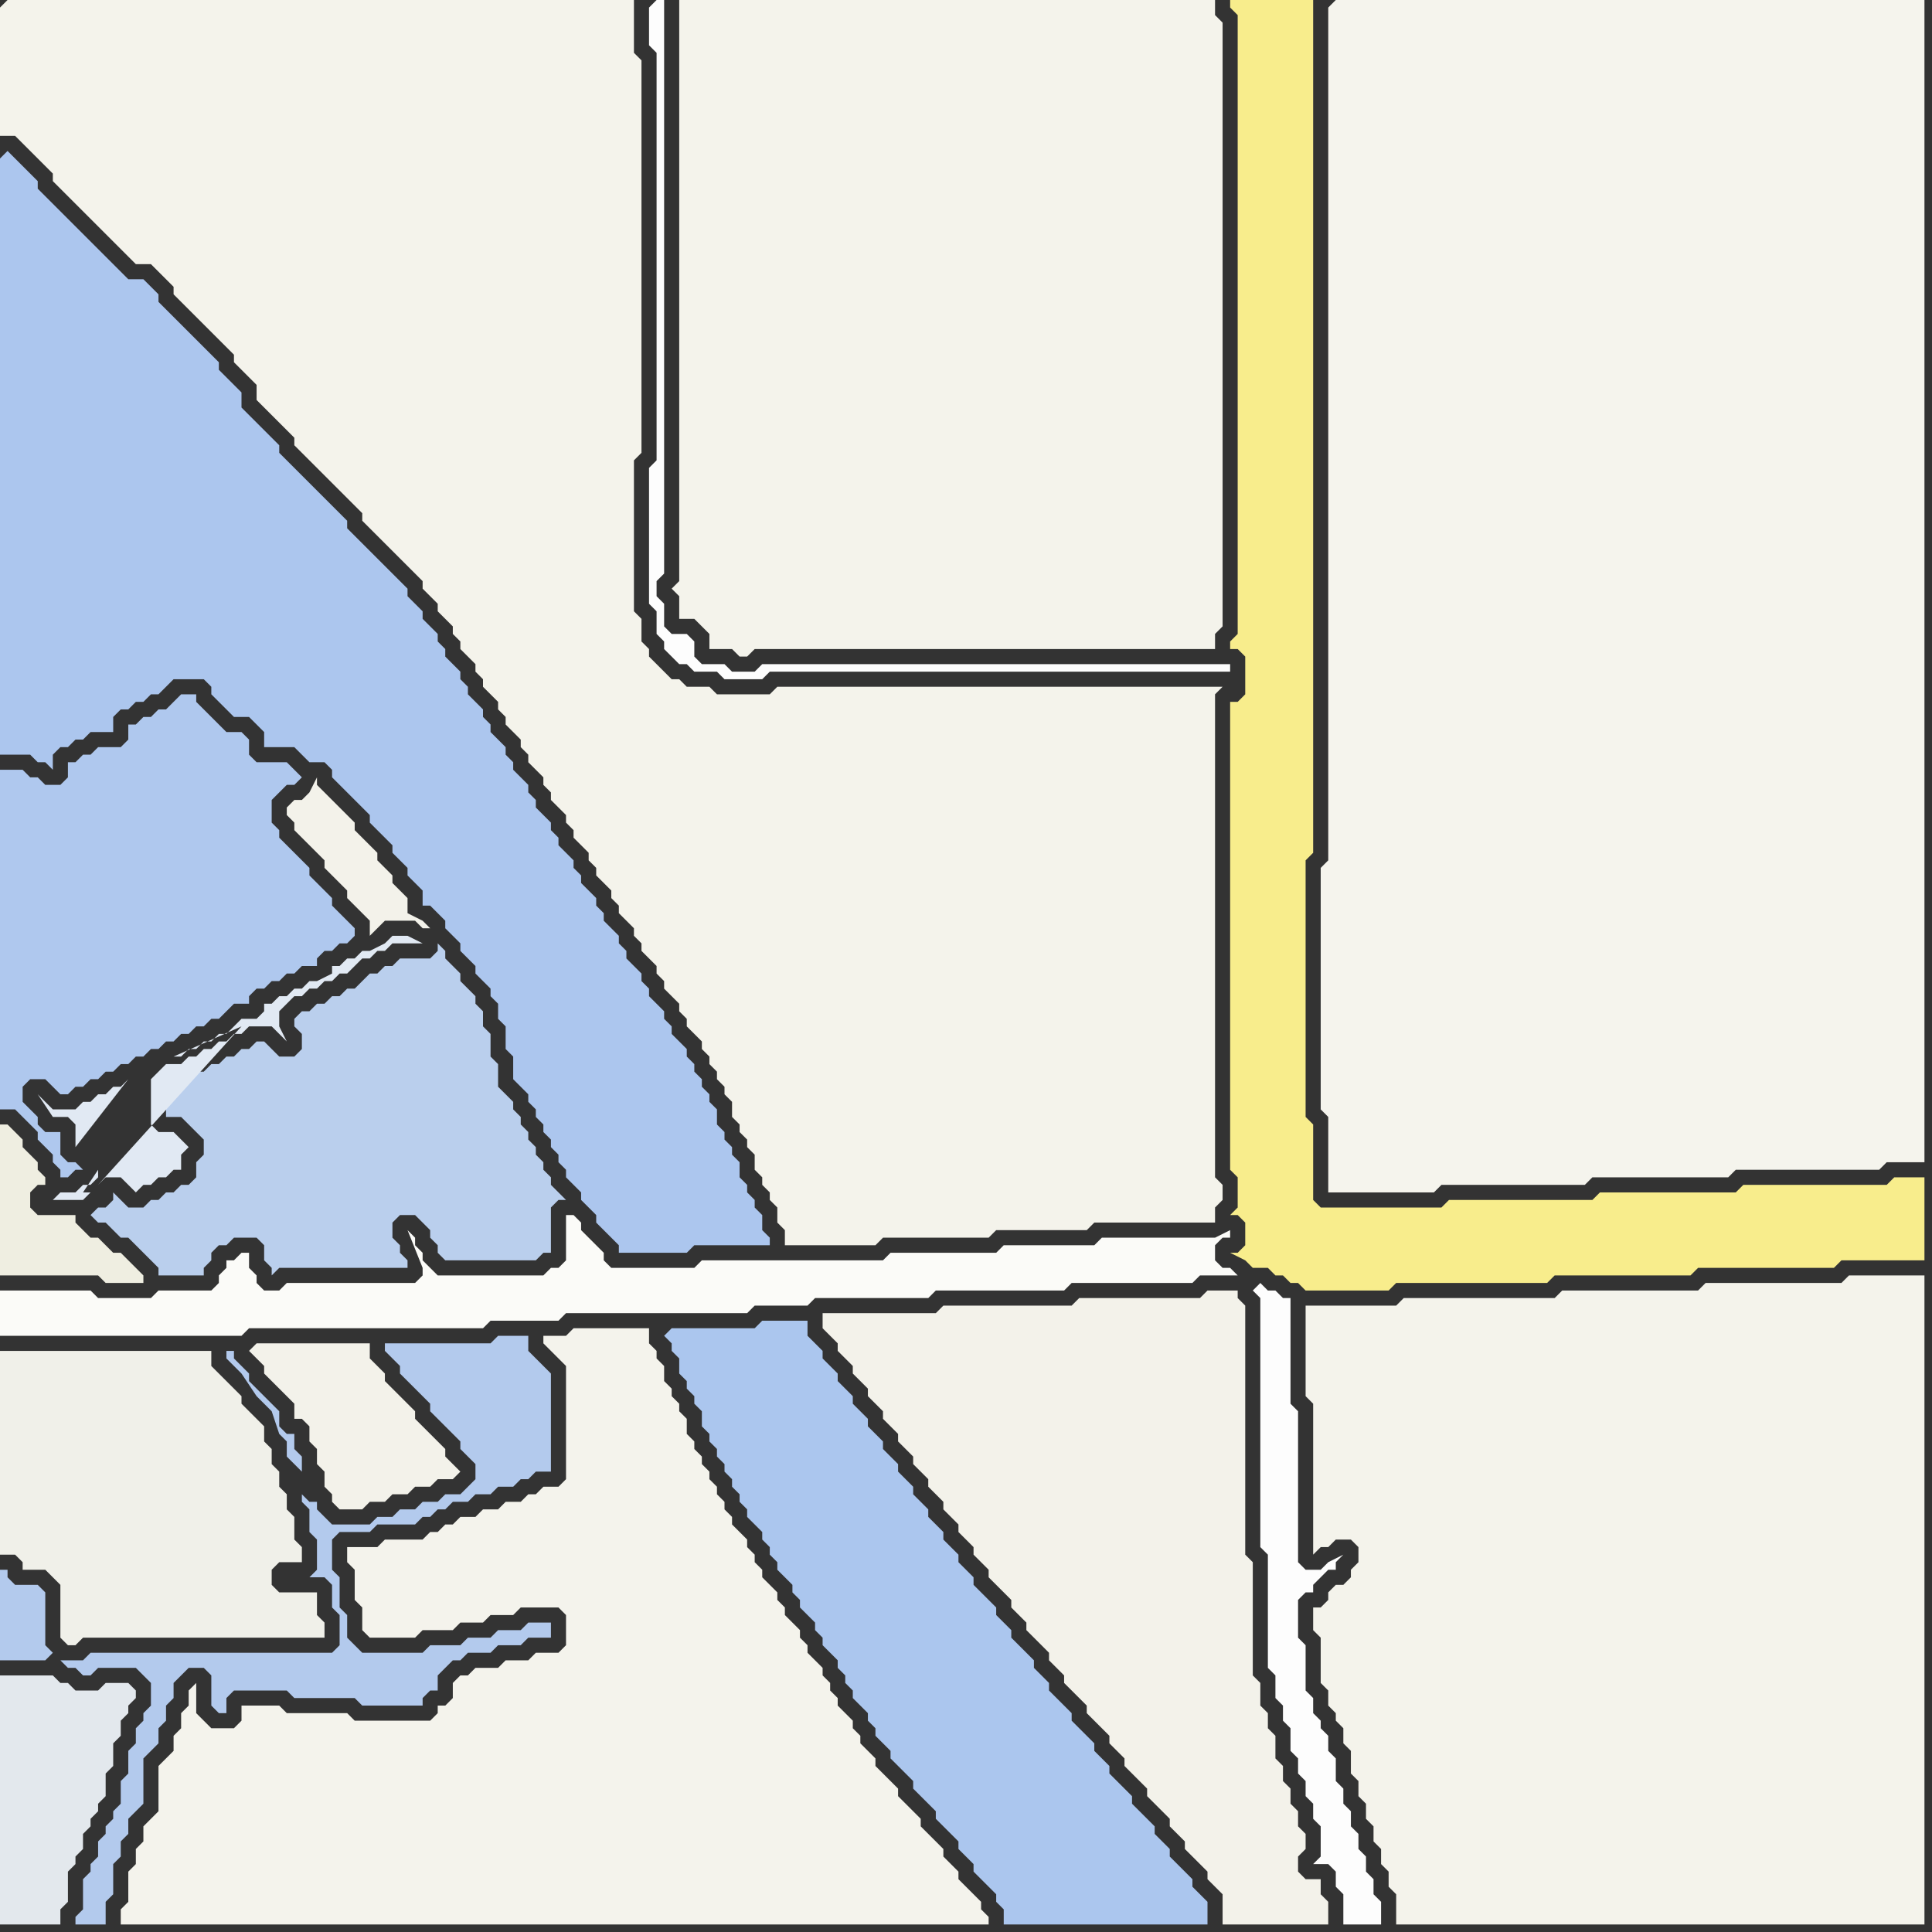 <svg width="256" height="256" xmlns="http://www.w3.org/2000/svg"><rect width="100%" height="100%" fill="#333333" stroke="none"/><script> 
var tempColor;
function hoverPath(evt){
obj = evt.target;
tempColor = obj.getAttribute("fill");
obj.setAttribute("fill","red");
//alert(tempColor);
//obj.setAttribute("stroke","red");}
function recoverPath(evt){
obj = evt.target;
obj.setAttribute("fill", tempColor);
//obj.setAttribute("stroke", tempColor);
}</script><path onmouseover="hoverPath(evt)" onmouseout="recoverPath(evt)" fill="rgb(251,251,248)" d="M  0,176l 0,1 32,0 1,-1 31,0 1,-1 9,0 1,-1 24,0 1,-1 7,0 1,-1 15,0 1,-1 17,0 1,-1 16,0 1,-1 5,0 -1,-1 -1,0 -1,-1 0,-2 1,-1 1,0 0,-1 -2,1 -15,0 -1,1 -12,0 -1,1 -14,0 -1,1 -24,0 -1,1 -11,0 -1,-1 0,-1 -1,-1 -1,-1 -1,-1 0,-1 -1,-1 -1,0 0,6 -1,1 -1,0 -1,1 -14,0 -1,-1 -1,-1 0,-1 -1,-1 0,-1 -1,-1 2,5 0,1 -1,1 -17,0 -1,1 -2,0 -1,-1 0,-1 -1,-1 0,-2 -1,0 -1,1 -1,0 0,1 -1,1 0,1 -1,1 -7,0 -1,1 -7,0 -1,-1 -12,0Z"/>
<path onmouseover="hoverPath(evt)" onmouseout="recoverPath(evt)" fill="rgb(175,200,238)" d="M  17,98l 0,0 -1,1 -3,0 -1,1 -1,0 -1,1 -1,0 0,2 -1,1 -2,0 -1,-1 -1,0 -1,-1 -3,0 0,45 2,0 1,1 1,1 1,1 0,1 1,1 1,1 0,1 1,1 0,1 1,0 1,-1 1,0 -1,-1 -1,0 -1,-1 0,-3 -2,0 -1,-1 0,-1 -1,-1 -1,-1 0,-2 1,-1 2,0 1,1 1,1 1,0 1,-1 1,0 1,-1 1,0 1,-1 1,0 1,-1 1,0 1,-1 1,0 1,-1 1,0 1,-1 1,0 1,-1 1,0 1,-1 1,0 1,-1 1,0 1,-1 1,-1 2,0 0,-1 1,-1 1,0 1,-1 1,0 1,-1 1,0 1,-1 2,0 0,-1 1,-1 1,0 1,-1 1,0 1,-1 0,-1 -1,-1 0,0 -1,-1 -1,-1 0,-1 -1,-1 -1,-1 -1,-1 0,-1 -1,-1 -1,-1 -1,-1 -1,-1 0,-1 -1,-1 0,-3 1,-1 1,-1 1,0 1,-1 -1,-1 0,0 -1,-1 -4,0 -1,-1 0,-2 -1,-1 -2,0 -1,-1 -1,-1 -1,-1 -1,-1 0,-1 -2,0 -1,1 0,0 -1,1 -1,0 -1,1 -1,0 -1,1 -1,0Z"/>
<path onmouseover="hoverPath(evt)" onmouseout="recoverPath(evt)" fill="rgb(244,243,236)" d="M  32,228l 0,0 -1,1 -3,0 -1,-1 -1,-1 0,-4 -1,1 0,2 -1,1 0,2 -1,1 0,2 -2,2 0,6 -1,1 -1,1 0,2 -1,1 0,2 -1,1 0,4 -1,1 0,2 115,0 0,-1 -1,-1 0,-1 -1,-1 -1,-1 -1,-1 0,-1 -1,-1 -1,-1 0,-1 -1,-1 -1,-1 -1,-1 0,-1 -1,-1 -1,-1 -1,-1 0,-1 -2,-2 -1,-1 0,-1 -1,-1 -1,-1 0,-1 -1,-1 0,-1 -1,-1 -1,-1 0,-1 -1,-1 0,-1 -1,-1 0,-1 -1,-1 -1,-1 0,-1 -1,-1 0,-1 -1,-1 -1,-1 0,-1 -1,-1 0,-1 -1,-1 -1,-1 0,-1 -1,-1 0,-1 -1,-1 0,-1 -1,-1 -1,-1 0,-1 -1,-1 0,-1 -1,-1 0,-1 -1,-1 0,-1 -1,-1 0,-1 -1,-1 0,-1 -1,-1 0,-2 -1,-1 0,-1 -1,-1 0,-1 -1,-1 0,-2 -1,-1 0,-1 -1,-1 0,-2 -10,0 -1,1 -3,0 0,1 1,1 0,0 1,1 1,1 0,15 -1,1 -2,0 -1,1 -1,0 -1,1 -2,0 -1,1 -2,0 -1,1 -2,0 -1,1 -1,0 -1,1 -1,0 -1,1 -5,0 -1,1 -4,0 0,2 1,1 0,4 1,1 0,3 1,1 6,0 1,-1 4,0 1,-1 3,0 1,-1 3,0 1,-1 5,0 1,1 0,4 -1,1 -3,0 -1,1 -3,0 -1,1 -3,0 -1,1 -1,0 -1,1 0,2 -1,1 -1,0 0,1 -1,1 -10,0 -1,-1 -8,0 -1,-1 -5,0Z"/>
<path onmouseover="hoverPath(evt)" onmouseout="recoverPath(evt)" fill="rgb(186,207,237)" d="M  55,161l 0,0 1,1 1,1 0,1 1,1 0,1 1,1 12,0 1,-1 1,0 0,-6 1,-1 1,0 -1,-1 0,0 -1,-1 0,-1 -1,-1 0,-1 -1,-1 0,-1 -1,-1 0,-1 -1,-1 0,-1 -1,-1 0,-1 -1,-1 -1,-1 0,-3 -1,-1 0,-3 -1,-1 0,-2 -1,-1 0,-1 -1,-1 -1,-1 0,-1 -1,-1 -1,-1 0,-1 -1,-1 0,1 -1,1 -4,0 -1,1 -1,0 -1,1 -1,0 -1,1 -1,1 -1,0 -1,1 -1,0 -1,1 -1,0 -1,1 -1,0 -1,1 0,1 1,1 0,2 -1,1 -2,0 -1,-1 -1,-1 -1,0 -1,1 -1,0 -1,1 -1,0 -1,1 -1,0 -1,1 -1,0 -1,1 -2,0 -1,1 0,4 2,0 1,1 1,1 1,1 0,2 -1,1 0,2 -1,1 -1,0 -1,1 -1,0 -1,1 -1,0 -1,1 -2,0 -1,-1 -1,-1 0,1 -1,1 -1,0 -1,1 1,1 1,0 1,1 1,1 1,0 1,1 1,1 1,1 1,1 0,1 6,0 0,-1 1,-1 0,-1 1,-1 1,0 1,-1 3,0 1,1 0,2 1,1 0,1 1,-1 17,0 0,-1 -1,-1 0,-1 -1,-1 0,-2 1,-1Z"/>
<path onmouseover="hoverPath(evt)" onmouseout="recoverPath(evt)" fill="rgb(240,240,233)" d="M  0,181l 0,25 2,0 1,1 0,1 3,0 1,1 1,1 0,7 1,1 1,0 1,-1 32,0 0,-2 -1,-1 0,-3 -5,0 -1,-1 0,-2 1,-1 3,0 0,-2 -1,-1 0,-3 -1,-1 0,-2 -1,-1 0,-2 -1,-1 0,-2 -1,-1 0,-2 -1,-1 -1,-1 -1,-1 0,-1 -1,-1 -2,-2 -1,-1 0,-2 -28,0Z"/>
<path onmouseover="hoverPath(evt)" onmouseout="recoverPath(evt)" fill="rgb(244,243,235)" d="M  0,1l 0,17 2,0 2,2 1,1 1,1 1,1 0,1 1,1 1,1 1,1 1,1 1,1 1,1 1,1 1,1 1,1 1,1 1,1 2,0 1,1 1,1 1,1 0,1 2,2 1,1 2,2 1,1 1,1 1,1 0,1 1,1 1,1 1,1 0,2 1,1 1,1 1,1 1,1 1,1 0,1 1,1 1,1 1,1 1,1 1,1 1,1 1,1 1,1 1,1 0,1 2,2 1,1 4,4 1,1 0,1 1,1 1,1 0,1 1,1 1,1 0,1 1,1 0,1 1,1 1,1 0,1 1,1 0,1 1,1 1,1 0,1 1,1 0,1 1,1 1,1 0,1 1,1 0,1 1,1 1,1 0,1 1,1 0,1 1,1 1,1 0,1 1,1 0,1 1,1 1,1 0,1 1,1 0,1 1,1 1,1 0,1 1,1 0,1 1,1 1,1 0,1 1,1 0,1 1,1 1,1 0,1 1,1 0,1 1,1 1,1 0,1 1,1 0,1 1,1 1,1 0,1 1,1 0,1 1,1 0,1 1,1 0,1 1,1 0,2 1,1 0,1 1,1 0,1 1,1 0,2 1,1 0,1 1,1 0,1 1,1 0,2 1,1 0,2 12,0 1,-1 14,0 1,-1 12,0 1,-1 16,0 0,-2 1,-1 0,-2 -1,-1 0,-64 1,-1 -59,0 -1,1 -7,0 -1,-1 -3,0 -1,-1 -1,0 -1,-1 -1,-1 -1,-1 0,-1 -1,-1 0,-3 -1,-1 0,-20 1,-1 0,-52 -1,-1 0,-7 -83,0 -1,1Z"/>
<path onmouseover="hoverPath(evt)" onmouseout="recoverPath(evt)" fill="rgb(172,198,238)" d="M  0,21l 0,79 4,0 1,1 1,0 1,1 0,-2 1,-1 1,0 1,-1 1,0 1,-1 3,0 0,-2 1,-1 1,0 1,-1 1,0 1,-1 1,0 1,-1 1,-1 4,0 1,1 0,1 1,1 1,1 1,1 2,0 1,1 1,1 0,2 4,0 1,1 1,1 2,0 1,1 0,1 1,1 1,1 1,1 1,1 1,1 0,1 1,1 1,1 1,1 0,1 1,1 1,1 0,1 1,1 1,1 0,2 1,0 1,1 1,1 0,1 1,1 1,1 0,1 1,1 1,1 0,1 1,1 1,1 0,1 1,1 0,2 1,1 0,3 1,1 0,3 1,1 1,1 0,1 1,1 0,1 1,1 0,1 1,1 0,1 1,1 0,1 1,1 0,1 1,1 1,1 0,1 1,1 1,1 0,1 1,1 1,1 1,1 0,1 9,0 1,-1 10,0 0,-1 -1,-1 0,-2 -1,-1 0,-1 -1,-1 0,-1 -1,-1 0,-2 -1,-1 0,-1 -1,-1 0,-1 -1,-1 0,-2 -1,-1 0,-1 -1,-1 0,-1 -1,-1 0,-1 -1,-1 0,-1 -1,-1 -1,-1 0,-1 -1,-1 0,-1 -1,-1 -1,-1 0,-1 -1,-1 0,-1 -1,-1 -1,-1 0,-1 -1,-1 0,-1 -1,-1 -1,-1 0,-1 -1,-1 0,-1 -1,-1 -1,-1 0,-1 -1,-1 0,-1 -1,-1 -1,-1 0,-1 -1,-1 0,-1 -1,-1 -1,-1 0,-1 -1,-1 0,-1 -1,-1 -1,-1 0,-1 -1,-1 0,-1 -1,-1 -1,-1 0,-1 -1,-1 0,-1 -1,-1 -1,-1 0,-1 -1,-1 0,-1 -1,-1 -1,-1 0,-1 -1,-1 0,-1 -1,-1 -1,-1 0,-1 -1,-1 -1,-1 0,-1 -1,-1 -1,-1 -1,-1 -1,-1 -1,-1 -1,-1 -1,-1 -1,-1 0,-1 -1,-1 -1,-1 -1,-1 -1,-1 -1,-1 -2,-2 -1,-1 -1,-1 0,-1 -1,-1 -1,-1 -1,-1 -1,-1 -1,-1 0,-2 -1,-1 -1,-1 -1,-1 0,-1 -1,-1 -1,-1 -1,-1 -1,-1 -1,-1 -1,-1 -1,-1 -1,-1 0,-1 -1,-1 -1,-1 -2,0 -1,-1 -1,-1 -1,-1 -1,-1 -1,-1 -1,-1 -1,-1 -3,-3 -1,-1 -1,-1 0,-1 -1,-1 -1,-1 -1,-1 -1,-1 -1,1Z"/>
<path onmouseover="hoverPath(evt)" onmouseout="recoverPath(evt)" fill="rgb(227,232,237)" d="M  0,251l 0,4 8,0 0,-2 1,-1 0,-4 1,-1 0,-1 1,-1 0,-2 1,-1 0,-1 1,-1 0,-1 1,-1 0,-3 1,-1 0,-3 1,-1 0,-2 1,-1 0,-1 1,-1 0,-1 -1,-1 -3,0 -1,1 -3,0 -1,-1 -1,0 -1,-1 -7,0Z"/>
<path onmouseover="hoverPath(evt)" onmouseout="recoverPath(evt)" fill="rgb(239,238,225)" d="M  6,161l -1,0 -1,-1 0,-2 1,-1 1,0 0,-1 -1,-1 0,-1 -1,-1 -1,-1 0,-1 -1,-1 -1,-1 -1,0 0,20 13,0 1,1 5,0 0,-1 -2,-2 -1,-1 -1,0 -1,-1 -1,-1 -1,0 -1,-1 -1,-1 0,-1Z"/>
<path onmouseover="hoverPath(evt)" onmouseout="recoverPath(evt)" fill="rgb(225,233,243)" d="M  13,157l 1,-1 2,0 1,1 1,1 1,-1 1,0 1,-1 1,0 1,-1 1,0 0,-2 1,-1 -1,-1 0,0 -1,-1 -2,0 -1,-1 0,-6 1,-1 1,-1 2,0 1,-1 1,0 1,-1 1,0 1,-1 1,0 1,-1 1,0 1,-1 3,0 1,1 1,1 -1,-2 0,-2 1,-1 1,-1 1,0 1,-1 1,0 1,-1 1,0 1,-1 1,0 1,-1 1,-1 1,0 1,-1 1,0 1,-1 4,0 -2,-1 -2,0 -1,1 0,0 -2,1 -1,0 -1,1 -1,0 -1,1 -1,0 0,1 2,-1 -4,2 -1,0 -1,1 -1,0 -1,1 -1,0 -1,1 -1,0 0,1 -1,1 -2,0 -2,2 -1,0 -1,1 -1,0 -1,1 -1,0 -1,1 -1,0 9,-4 -19,21 0,-1 -1,1 -1,0 -1,1 -2,0 -1,1 4,0 1,-1 -1,0 2,-3 0,2 -1,-4 -1,-1 0,0 1,1 1,4 -3,-5 7,-9 -1,1 -1,0 -1,1 -1,0 -1,1 -1,0 -1,1 -3,0 -1,-1 -1,-1 2,3 2,0 1,1 0,3 3,5Z"/>
<path onmouseover="hoverPath(evt)" onmouseout="recoverPath(evt)" fill="rgb(243,242,234)" d="M  35,181l 0,1 1,1 1,1 1,1 1,1 0,2 1,0 1,1 0,2 1,1 0,2 1,1 0,2 1,1 0,1 1,1 3,0 1,-1 2,0 1,-1 2,0 1,-1 2,0 1,-1 2,0 1,-1 -1,-1 -1,-1 0,-1 -1,-1 -1,-1 -1,-1 -1,-1 0,-1 -1,-1 -1,-1 -1,-1 -1,-1 0,-1 -1,-1 -1,-1 0,-2 -15,0 -1,1 0,0 1,1 1,1Z"/>
<path onmouseover="hoverPath(evt)" onmouseout="recoverPath(evt)" fill="rgb(243,242,234)" d="M  38,107l 0,1 1,1 0,1 2,2 1,1 1,1 0,1 1,1 1,1 1,1 0,1 1,1 1,1 1,1 0,2 1,-1 0,0 1,-1 4,0 1,1 1,0 -1,-1 0,0 -2,-1 0,-2 -1,-1 -1,-1 0,-1 -1,-1 -1,-1 0,-1 -1,-1 -1,-1 -1,-1 0,-1 -1,-1 -1,-1 -1,-1 -1,-1 -1,-1 0,-1 -1,2 0,0 -1,1 -1,0 -1,1Z"/>
<path onmouseover="hoverPath(evt)" onmouseout="recoverPath(evt)" fill="rgb(179,202,237)" d="M  40,195l 0,-2 -1,-1 0,-2 -1,0 -1,-1 0,-2 -1,-1 -1,-1 -1,-1 -1,-1 0,-1 -1,-1 -1,-1 0,-1 -1,0 0,1 1,1 0,0 1,1 2,3 1,1 1,1 1,3 1,1 0,2 1,1 1,1 0,4 1,1 0,3 1,1 0,4 -1,1 2,0 1,1 0,3 1,1 0,4 -1,1 -32,0 -1,1 -3,0 1,1 1,0 1,1 1,0 1,-1 5,0 1,1 1,1 0,3 -1,1 0,1 -1,1 0,2 -1,1 0,3 -1,1 0,3 -1,1 0,1 -1,1 0,1 -1,1 0,2 -1,1 0,1 -1,1 0,4 -1,1 0,1 4,0 0,-3 1,-1 0,-4 1,-1 0,-2 1,-1 0,-2 1,-1 1,-1 0,-6 1,-1 1,-1 0,-2 1,-1 0,-2 1,-1 0,-2 1,-1 1,-1 2,0 1,1 0,4 1,1 1,0 0,-2 1,-1 7,0 1,1 8,0 1,1 8,0 0,-1 1,-1 1,0 0,-2 2,-2 1,0 1,-1 3,0 1,-1 3,0 1,-1 3,0 0,-2 -3,0 -1,1 -3,0 -1,1 -3,0 -1,1 -4,0 -1,1 -8,0 -1,-1 -1,-1 0,-3 -1,-1 0,-4 -1,-1 0,-4 1,-1 4,0 1,-1 5,0 1,-1 1,0 1,-1 1,0 1,-1 2,0 1,-1 2,0 1,-1 2,0 1,-1 1,0 1,-1 2,0 0,-13 -1,-1 0,0 -1,-1 -1,-1 0,-2 -4,0 -1,1 -14,0 0,1 1,1 1,1 0,1 1,1 1,1 1,1 1,1 0,1 1,1 1,1 1,1 1,1 0,1 1,1 1,1 0,2 -1,1 -1,1 -2,0 -1,1 -2,0 -1,1 -2,0 -1,1 -2,0 -1,1 -5,0 -1,-1 -1,-1 0,-1 -1,0 -1,-1 0,-3 -33,24 -1,-1 0,-7 -1,-1 -3,0 -1,-1 0,-1 -1,0 0,12 6,0 1,-1 33,-24Z"/>
<path onmouseover="hoverPath(evt)" onmouseout="recoverPath(evt)" fill="rgb(253,253,253)" d="M  86,1l 0,5 1,1 0,54 -1,1 0,18 1,1 0,3 1,1 0,1 1,1 1,1 1,0 1,1 3,0 1,1 5,0 1,-1 61,0 0,-1 -62,0 -1,1 -3,0 -1,-1 -3,0 -1,-1 0,-2 -1,-1 -2,0 -1,-1 0,-3 -1,-1 0,-2 1,-1 0,-76 -1,0 -1,1Z"/>
<path onmouseover="hoverPath(evt)" onmouseout="recoverPath(evt)" fill="rgb(171,198,238)" d="M  88,177l 0,0 1,1 0,1 1,1 0,2 1,1 0,1 1,1 0,1 1,1 0,2 1,1 0,1 1,1 0,1 1,1 0,1 1,1 0,1 1,1 0,1 1,1 0,1 1,1 1,1 0,1 1,1 0,1 1,1 0,1 1,1 1,1 0,1 1,1 0,1 1,1 1,1 0,1 1,1 0,1 1,1 1,1 0,1 1,1 0,1 1,1 0,1 1,1 1,1 0,1 1,1 0,1 1,1 1,1 0,1 1,1 1,1 1,1 0,1 1,1 1,1 1,1 0,1 1,1 1,1 1,1 0,1 2,2 0,1 1,1 1,1 1,1 0,1 1,1 0,2 27,0 0,-3 -1,-1 0,0 -1,-1 0,-1 -1,-1 -1,-1 -1,-1 0,-1 -1,-1 -1,-1 0,-1 -1,-1 -1,-1 -1,-1 0,-1 -1,-1 -1,-1 -1,-1 0,-1 -1,-1 -1,-1 0,-1 -1,-1 -1,-1 -1,-1 0,-1 -1,-1 -1,-1 -1,-1 0,-1 -1,-1 -1,-1 0,-1 -1,-1 -1,-1 -1,-1 0,-1 -1,-1 -1,-1 0,-1 -1,-1 -1,-1 -1,-1 0,-1 -1,-1 -1,-1 0,-1 -1,-1 -1,-1 0,-1 -1,-1 -1,-1 0,-1 -1,-1 -1,-1 0,-1 -1,-1 -1,-1 0,-1 -1,-1 -1,-1 0,-1 -1,-1 -1,-1 0,-1 -1,-1 -1,-1 0,-1 -1,-1 -1,-1 0,-1 -1,-1 -1,-1 0,-1 -1,-1 -1,-1 0,-2 -6,0 -1,1 -11,0 -1,1Z"/>
<path onmouseover="hoverPath(evt)" onmouseout="recoverPath(evt)" fill="rgb(244,243,235)" d="M  91,0l -1,0 0,77 -1,1 1,1 0,3 2,0 1,1 1,1 0,2 3,0 1,1 1,0 1,-1 61,0 0,-2 1,-1 0,-80 -1,-1 0,-2Z"/>
<path onmouseover="hoverPath(evt)" onmouseout="recoverPath(evt)" fill="rgb(243,242,234)" d="M  110,177l 1,1 0,1 1,1 1,1 0,1 1,1 1,1 0,1 1,1 1,1 0,1 1,1 1,1 0,1 1,1 1,1 0,1 1,1 1,1 0,1 1,1 1,1 0,1 1,1 1,1 0,1 1,1 1,1 0,1 1,1 1,1 0,1 1,1 1,1 1,1 0,1 1,1 1,1 0,1 1,1 1,1 1,1 0,1 1,1 1,1 0,1 1,1 1,1 1,1 0,1 1,1 1,1 1,1 0,1 1,1 1,1 0,1 1,1 1,1 1,1 0,1 1,1 1,1 1,1 0,1 1,1 1,1 0,1 1,1 1,1 1,1 0,1 1,1 1,1 0,4 14,0 0,-3 -1,-1 0,-2 -2,0 -1,-1 0,-2 1,-1 0,-2 -1,-1 0,-2 -1,-1 0,-2 -1,-1 0,-2 -1,-1 0,-3 -1,-1 0,-2 -1,-1 0,-3 -1,-1 0,-15 -1,-1 0,-33 -1,-1 0,-1 -4,0 -1,1 -16,0 -1,1 -17,0 -1,1 -15,0 0,2 1,1Z"/>
<path onmouseover="hoverPath(evt)" onmouseout="recoverPath(evt)" fill="rgb(248,237,140)" d="M  165,0l -2,0 0,1 1,1 0,82 -1,1 0,1 1,0 1,1 0,5 -1,1 -1,0 0,62 1,1 0,4 -1,1 1,0 1,1 0,3 -1,1 -1,0 2,1 0,0 1,1 2,0 1,1 1,0 1,1 1,0 1,1 11,0 1,-1 20,0 1,-1 18,0 1,-1 18,0 1,-1 11,0 0,-11 -4,0 -1,1 -19,0 -1,1 -18,0 -1,1 -19,0 -1,1 -16,0 -1,-1 0,-10 -1,-1 0,-34 1,-1 0,-113Z"/>
<path onmouseover="hoverPath(evt)" onmouseout="recoverPath(evt)" fill="rgb(253,253,253)" d="M  166,171l 0,0 1,1 0,33 1,1 0,15 1,1 0,3 1,1 0,2 1,1 0,3 1,1 0,2 1,1 0,2 1,1 0,2 1,1 0,4 -1,1 2,0 1,1 0,2 1,1 0,4 5,0 0,-3 -1,-1 0,-2 -1,-1 0,-2 -1,-1 0,-2 -1,-1 0,-2 -1,-1 0,-2 -1,-1 0,-3 -1,-1 0,-2 -1,-1 0,-1 -1,-1 0,-2 -1,-1 0,-6 -1,-1 0,-5 1,-1 1,0 0,-1 1,-1 1,-1 1,0 0,-1 1,-1 -2,1 0,0 -1,1 -2,0 -1,-1 0,-20 -1,-1 0,-14 -1,0 -1,-1 -1,0 -1,-1 -1,1Z"/>
<path onmouseover="hoverPath(evt)" onmouseout="recoverPath(evt)" fill="rgb(245,244,237)" d="M  176,1l 0,113 -1,1 0,32 1,1 0,10 14,0 1,-1 19,0 1,-1 18,0 1,-1 19,0 1,-1 5,0 0,-154 -78,0 -1,1Z"/>
<path onmouseover="hoverPath(evt)" onmouseout="recoverPath(evt)" fill="rgb(244,243,235)" d="M  178,210l -1,0 -1,1 0,1 -1,1 -1,0 0,3 1,1 0,6 1,1 0,2 1,1 0,1 1,1 0,2 1,1 0,3 1,1 0,2 1,1 0,2 1,1 0,2 1,1 0,2 1,1 0,2 1,1 0,4 70,0 0,-86 -10,0 -1,1 -18,0 -1,1 -18,0 -1,1 -20,0 -1,1 -12,0 0,12 1,1 0,20 1,-1 1,0 1,-1 2,0 1,1 0,2 -1,1 0,1 -1,1Z"/>
</svg>